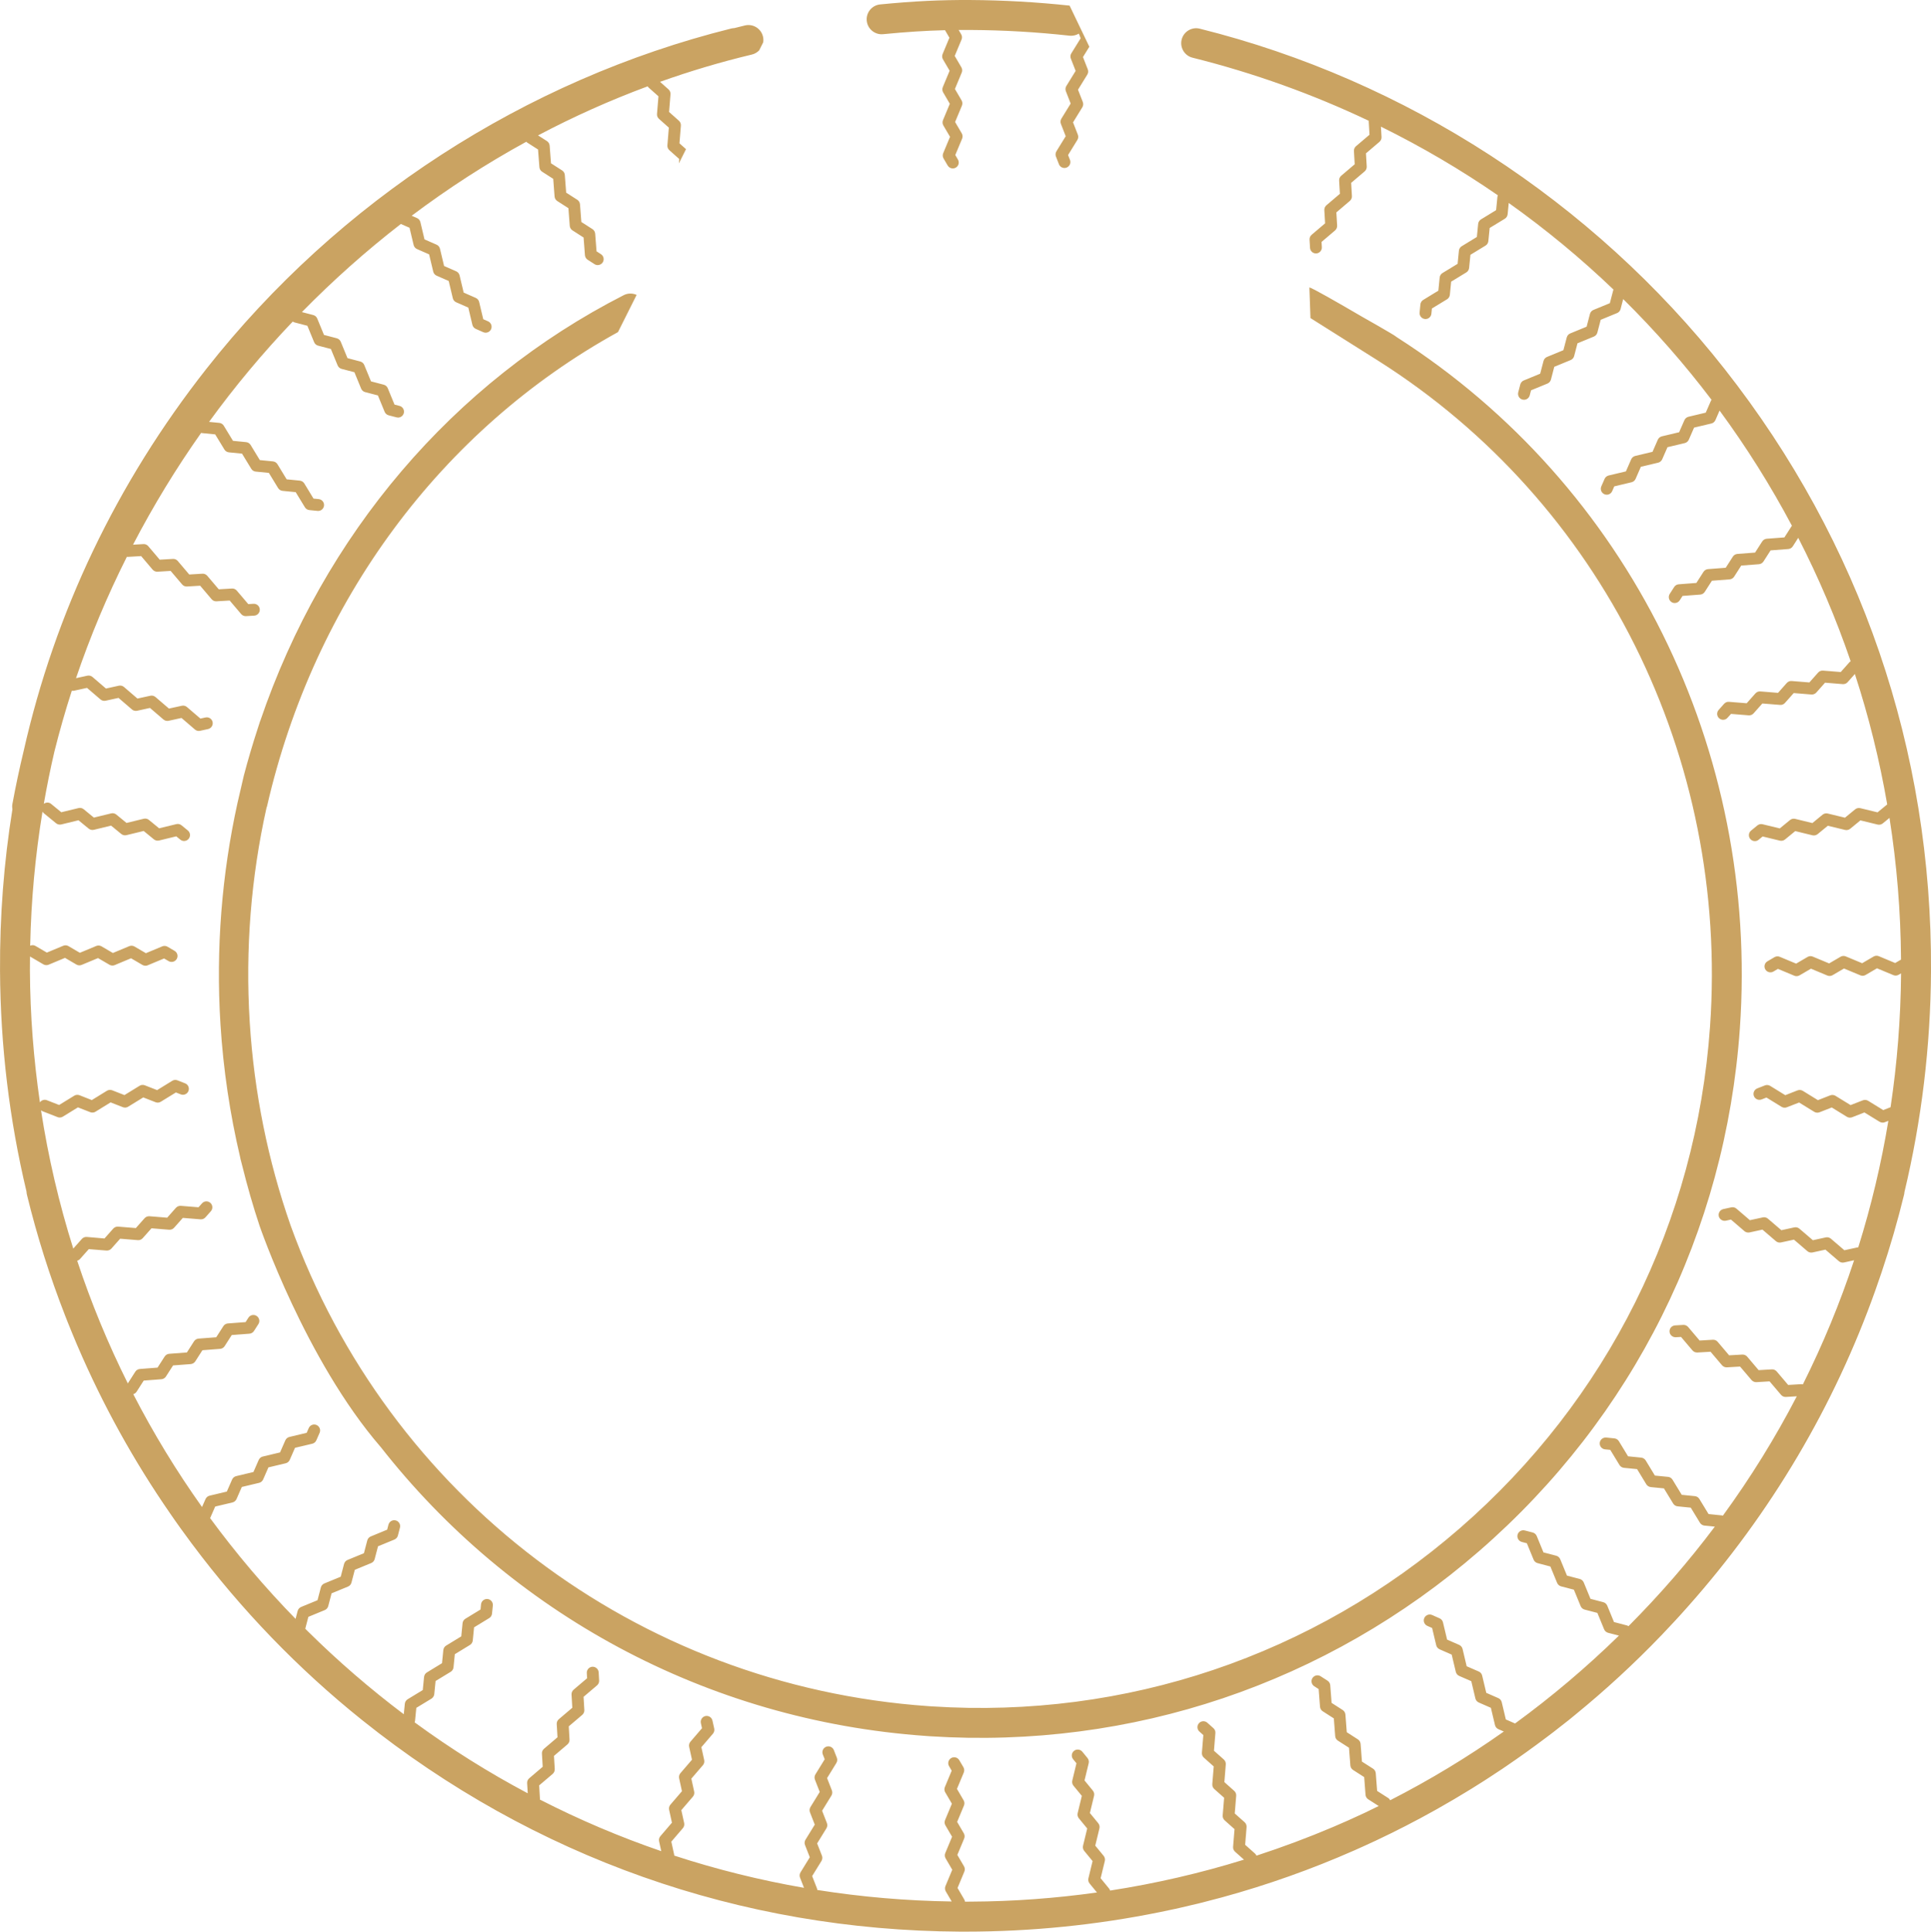 <svg version="1.1" id="图层_1" x="0px" y="0px" width="146.249px" height="146.28px" viewBox="0 0 146.249 146.28" enable-background="new 0 0 146.249 146.28" xml:space="preserve" xmlns="http://www.w3.org/2000/svg" xmlns:xlink="http://www.w3.org/1999/xlink" xmlns:xml="http://www.w3.org/XML/1998/namespace">
  <path fill="#CAA362" d="M66.882,2.589c1.767-0.172,3.21-0.265,4.691-0.303l0.333,0.57L71.39,4.095
	c-0.054,0.13-0.044,0.278,0.027,0.399l0.505,0.863l-0.517,1.24c-0.054,0.13-0.044,0.278,0.027,0.4l0.504,0.863L71.42,9.098
	c-0.054,0.13-0.044,0.279,0.027,0.401l0.506,0.862L71.436,11.6c-0.054,0.13-0.044,0.278,0.026,0.4l0.313,0.535
	c0.085,0.143,0.235,0.222,0.389,0.222c0.077,0,0.155-0.02,0.227-0.062c0.214-0.125,0.286-0.4,0.16-0.614l-0.2-0.341l0.518-1.239
	c0.054-0.13,0.044-0.278-0.026-0.4l-0.506-0.862L72.854,8c0.054-0.13,0.045-0.278-0.026-0.399l-0.505-0.862l0.516-1.24
	c0.055-0.13,0.045-0.278-0.026-0.4l-0.505-0.863l0.517-1.239c0.055-0.13,0.045-0.278-0.027-0.4L72.607,2.27
	c0.29-0.002,0.583-0.003,0.885-0.001c2.506,0.013,5.032,0.159,7.509,0.433c0.043,0.004,0.085,0.006,0.126,0.006
	c0.211,0,0.41-0.059,0.582-0.163l0.138,0.353L81.139,4.04c-0.074,0.12-0.087,0.268-0.036,0.399l0.364,0.931l-0.705,1.143
	c-0.073,0.12-0.087,0.268-0.035,0.399l0.363,0.931l-0.704,1.143c-0.073,0.12-0.087,0.268-0.035,0.399l0.363,0.931l-0.704,1.142
	c-0.073,0.121-0.087,0.269-0.035,0.4l0.226,0.578c0.068,0.177,0.238,0.286,0.419,0.286c0.054,0,0.108-0.011,0.162-0.031
	c0.231-0.091,0.346-0.351,0.255-0.583l-0.144-0.368l0.704-1.143c0.074-0.12,0.087-0.268,0.035-0.399l-0.363-0.931l0.704-1.143
	c0.073-0.12,0.087-0.268,0.036-0.4l-0.364-0.931l0.704-1.142c0.074-0.121,0.088-0.269,0.036-0.399L82.022,4.32l0.481-0.781
	l-1.494-3.114c-2.48-0.265-5.004-0.41-7.509-0.424c-2.295-0.012-4.278,0.084-6.838,0.334c-0.622,0.06-1.077,0.613-1.017,1.235
	C65.706,2.194,66.261,2.649,66.882,2.589z M130.614,27.939C120.6,15.218,106.485,6.067,90.868,2.172
	c-0.604-0.152-1.222,0.218-1.373,0.824c-0.15,0.607,0.218,1.222,0.825,1.373c4.673,1.166,9.134,2.778,13.348,4.779
	c-0.001,0.019-0.003,0.038-0.002,0.056l0.059,0.998l-1.023,0.87c-0.108,0.091-0.166,0.227-0.157,0.369l0.058,0.998l-1.021,0.869
	c-0.108,0.091-0.167,0.229-0.158,0.369l0.058,0.998l-1.022,0.87c-0.106,0.091-0.166,0.228-0.158,0.369l0.059,0.998l-1.022,0.869
	c-0.107,0.092-0.166,0.228-0.157,0.37l0.036,0.619c0.014,0.238,0.212,0.423,0.447,0.423c0.009,0,0.018,0,0.027-0.001
	c0.248-0.014,0.437-0.227,0.422-0.475l-0.023-0.396l1.023-0.869c0.107-0.092,0.166-0.228,0.157-0.369l-0.058-0.999l1.022-0.869
	c0.106-0.091,0.165-0.228,0.157-0.368l-0.058-0.999l1.023-0.87c0.107-0.091,0.165-0.228,0.157-0.368l-0.058-0.998l1.021-0.87
	c0.107-0.091,0.166-0.228,0.157-0.368l-0.046-0.783c3.097,1.526,6.056,3.266,8.857,5.199c-0.017,0.041-0.03,0.083-0.035,0.129
	l-0.098,0.995l-1.146,0.699c-0.12,0.074-0.199,0.199-0.213,0.339l-0.099,0.994l-1.146,0.699c-0.12,0.073-0.2,0.199-0.213,0.339
	l-0.099,0.995l-1.146,0.698c-0.12,0.074-0.199,0.2-0.213,0.34l-0.099,0.995l-1.146,0.699c-0.12,0.074-0.199,0.199-0.214,0.339
	l-0.061,0.617c-0.024,0.247,0.156,0.467,0.402,0.491c0.015,0.003,0.031,0.003,0.045,0.003c0.229,0,0.424-0.173,0.446-0.405
	l0.039-0.394l1.146-0.698c0.121-0.074,0.2-0.199,0.213-0.34l0.099-0.995l1.147-0.699c0.12-0.073,0.199-0.199,0.213-0.339
	l0.099-0.995l1.146-0.698c0.12-0.074,0.199-0.199,0.212-0.339l0.1-0.996l1.146-0.697c0.121-0.075,0.2-0.2,0.214-0.34l0.085-0.856
	c2.811,1.999,5.461,4.191,7.933,6.56c-0.01,0.02-0.019,0.04-0.024,0.062l-0.252,0.967l-1.242,0.511
	c-0.131,0.054-0.228,0.166-0.265,0.302l-0.252,0.967l-1.241,0.511c-0.13,0.055-0.229,0.166-0.264,0.302l-0.254,0.967l-1.241,0.511
	c-0.13,0.054-0.227,0.166-0.263,0.302l-0.254,0.967l-1.241,0.511c-0.131,0.054-0.229,0.166-0.265,0.302l-0.156,0.6
	c-0.062,0.239,0.082,0.485,0.321,0.548c0.038,0.01,0.076,0.014,0.114,0.014c0.199,0,0.382-0.133,0.435-0.335l0.1-0.382l1.243-0.511
	c0.129-0.054,0.227-0.165,0.264-0.302l0.252-0.967l1.242-0.511c0.13-0.053,0.227-0.165,0.263-0.301l0.253-0.968l1.242-0.51
	c0.131-0.053,0.227-0.166,0.264-0.302l0.253-0.967l1.241-0.511c0.131-0.052,0.229-0.165,0.264-0.302l0.198-0.756
	c2.413,2.381,4.649,4.931,6.693,7.628c-0.013,0.02-0.029,0.035-0.04,0.057l-0.4,0.915l-1.307,0.311
	c-0.137,0.032-0.25,0.127-0.308,0.257l-0.401,0.915l-1.307,0.311c-0.137,0.032-0.25,0.128-0.308,0.257l-0.4,0.915l-1.306,0.311
	c-0.139,0.032-0.252,0.128-0.31,0.257l-0.399,0.914l-1.307,0.31c-0.137,0.033-0.252,0.129-0.308,0.257l-0.249,0.568
	c-0.1,0.228,0.006,0.492,0.232,0.592c0.057,0.025,0.119,0.039,0.18,0.039c0.174,0,0.338-0.101,0.412-0.27l0.158-0.362l1.306-0.311
	c0.138-0.033,0.252-0.127,0.309-0.256l0.4-0.917l1.307-0.31c0.138-0.033,0.251-0.129,0.308-0.257l0.4-0.915l1.306-0.311
	c0.138-0.033,0.252-0.128,0.309-0.257l0.4-0.916l1.307-0.31c0.138-0.033,0.252-0.128,0.309-0.257l0.315-0.723
	c2.034,2.767,3.867,5.684,5.482,8.729c-0.01,0.013-0.026,0.021-0.034,0.035l-0.538,0.842l-1.339,0.101
	c-0.14,0.012-0.269,0.087-0.344,0.207l-0.539,0.841l-1.339,0.102c-0.141,0.011-0.269,0.087-0.344,0.206l-0.54,0.842l-1.337,0.102
	c-0.142,0.01-0.27,0.087-0.345,0.205l-0.54,0.842l-1.338,0.103c-0.142,0.01-0.269,0.085-0.344,0.205l-0.336,0.522
	c-0.133,0.21-0.072,0.487,0.138,0.622c0.074,0.047,0.157,0.07,0.24,0.07c0.148,0,0.293-0.073,0.379-0.206l0.214-0.333l1.339-0.101
	c0.141-0.011,0.268-0.087,0.344-0.207l0.54-0.842l1.338-0.103c0.14-0.01,0.268-0.086,0.345-0.204l0.539-0.842l1.338-0.102
	c0.141-0.011,0.268-0.087,0.345-0.206l0.54-0.842l1.338-0.102c0.141-0.01,0.267-0.086,0.344-0.205l0.411-0.644
	c1.54,3.004,2.869,6.127,3.971,9.35c-0.029,0.021-0.063,0.037-0.089,0.067l-0.663,0.747l-1.339-0.109
	c-0.141-0.013-0.279,0.045-0.373,0.149l-0.663,0.748l-1.339-0.108c-0.14-0.014-0.277,0.045-0.372,0.149l-0.663,0.748l-1.338-0.109
	c-0.141-0.012-0.279,0.044-0.373,0.149l-0.664,0.748l-1.338-0.109c-0.141-0.013-0.277,0.044-0.372,0.15l-0.412,0.464
	c-0.165,0.185-0.148,0.468,0.038,0.633c0.085,0.076,0.192,0.114,0.298,0.114c0.125,0,0.248-0.05,0.335-0.151l0.265-0.295
	l1.338,0.108c0.137,0.013,0.278-0.043,0.371-0.149l0.664-0.747l1.339,0.107c0.14,0.015,0.277-0.043,0.372-0.148l0.664-0.748
	l1.338,0.108c0.138,0.012,0.278-0.043,0.372-0.147l0.663-0.748l1.338,0.109c0.141,0.012,0.28-0.043,0.373-0.15l0.548-0.617
	c1.047,3.203,1.867,6.503,2.45,9.876l-0.732,0.601l-1.305-0.317c-0.137-0.033-0.281,0-0.391,0.089l-0.772,0.633l-1.305-0.316
	c-0.137-0.033-0.282,0-0.391,0.089l-0.772,0.634l-1.305-0.318c-0.14-0.033-0.282,0-0.391,0.09l-0.773,0.633l-1.304-0.316
	c-0.139-0.033-0.282,0-0.391,0.089l-0.48,0.393c-0.192,0.157-0.219,0.44-0.062,0.632c0.089,0.107,0.217,0.164,0.348,0.164
	c0.101,0,0.2-0.033,0.284-0.101l0.306-0.251l1.304,0.316c0.139,0.032,0.282,0,0.392-0.089l0.773-0.634l1.305,0.318
	c0.137,0.032,0.281,0,0.391-0.089l0.772-0.633l1.305,0.315c0.137,0.033,0.282,0,0.391-0.089l0.772-0.634l1.305,0.317
	c0.138,0.033,0.282,0,0.392-0.09l0.506-0.414c0.554,3.506,0.85,7.089,0.874,10.729l-0.443,0.26l-1.238-0.517
	c-0.129-0.055-0.278-0.044-0.399,0.027l-0.863,0.505l-1.239-0.516c-0.131-0.055-0.278-0.045-0.399,0.026l-0.863,0.505l-1.239-0.516
	c-0.129-0.055-0.276-0.046-0.399,0.027l-0.863,0.505l-1.238-0.517c-0.13-0.055-0.278-0.043-0.4,0.027l-0.534,0.314
	c-0.215,0.125-0.286,0.401-0.161,0.614c0.126,0.214,0.4,0.286,0.615,0.161l0.342-0.202l1.238,0.518
	c0.056,0.023,0.115,0.034,0.173,0.034c0.079,0,0.158-0.02,0.226-0.062l0.864-0.504l1.239,0.518c0.129,0.052,0.277,0.044,0.398-0.027
	l0.864-0.505l1.238,0.516c0.131,0.056,0.278,0.045,0.399-0.027l0.863-0.505l1.239,0.517c0.129,0.056,0.278,0.045,0.401-0.026
	l0.183-0.107c-0.028,3.424-0.296,6.811-0.796,10.137l-0.555,0.217l-1.144-0.704c-0.121-0.074-0.268-0.087-0.399-0.037l-0.931,0.363
	l-1.144-0.703c-0.119-0.073-0.267-0.086-0.399-0.035l-0.931,0.363l-1.142-0.704c-0.122-0.074-0.269-0.088-0.401-0.036l-0.929,0.364
	l-1.144-0.705c-0.12-0.074-0.268-0.086-0.398-0.036l-0.578,0.226c-0.23,0.09-0.346,0.351-0.255,0.583
	c0.091,0.23,0.351,0.345,0.582,0.254l0.368-0.144l1.144,0.704c0.121,0.073,0.268,0.087,0.398,0.035l0.931-0.362l1.144,0.704
	c0.119,0.074,0.266,0.087,0.399,0.036l0.931-0.364l1.142,0.705c0.121,0.072,0.269,0.086,0.401,0.035l0.929-0.363l1.145,0.704
	c0.073,0.043,0.152,0.066,0.236,0.066c0.055,0,0.108-0.01,0.162-0.03l0.271-0.106c-0.538,3.257-1.301,6.457-2.279,9.579
	c-0.026,0.001-0.052,0.004-0.078,0.01l-0.975,0.212l-1.019-0.874c-0.107-0.093-0.252-0.129-0.389-0.099l-0.978,0.213l-1.019-0.873
	c-0.107-0.093-0.252-0.128-0.389-0.098l-0.977,0.213l-1.019-0.873c-0.106-0.092-0.252-0.13-0.389-0.097l-0.977,0.211l-1.018-0.874
	c-0.107-0.092-0.252-0.126-0.389-0.098l-0.605,0.131c-0.243,0.054-0.397,0.293-0.345,0.536c0.055,0.243,0.294,0.392,0.535,0.344
	l0.388-0.085l1.019,0.875c0.106,0.091,0.25,0.128,0.389,0.098l0.977-0.213l1.02,0.875c0.104,0.09,0.25,0.127,0.388,0.096
	l0.977-0.212l1.019,0.874c0.105,0.091,0.25,0.127,0.39,0.097l0.975-0.214l1.019,0.875c0.084,0.071,0.187,0.108,0.294,0.108
	c0.032,0,0.063-0.004,0.096-0.01l0.764-0.169c-1.063,3.226-2.362,6.366-3.881,9.403c-0.038-0.009-0.076-0.019-0.115-0.019
	l-0.998,0.06l-0.87-1.024c-0.091-0.107-0.232-0.165-0.369-0.156l-0.998,0.058l-0.868-1.023c-0.093-0.106-0.229-0.164-0.369-0.156
	l-0.998,0.057l-0.868-1.023c-0.092-0.108-0.229-0.165-0.369-0.156l-0.998,0.059l-0.87-1.025c-0.091-0.107-0.235-0.167-0.368-0.157
	l-0.618,0.036c-0.249,0.016-0.438,0.227-0.422,0.475c0.014,0.247,0.234,0.436,0.475,0.421l0.395-0.022l0.869,1.024
	c0.092,0.106,0.228,0.162,0.369,0.156l0.998-0.058l0.869,1.023c0.092,0.107,0.227,0.163,0.368,0.157l0.998-0.058l0.87,1.022
	c0.091,0.107,0.226,0.163,0.369,0.159l0.996-0.06l0.87,1.022c0.085,0.102,0.21,0.158,0.343,0.158c0.009,0,0.018,0,0.024,0
	l0.825-0.049c-1.627,3.137-3.496,6.157-5.597,9.038c-0.028-0.008-0.059-0.017-0.089-0.019l-0.995-0.099l-0.698-1.146
	c-0.073-0.121-0.199-0.199-0.34-0.213l-0.995-0.1l-0.698-1.146c-0.074-0.121-0.199-0.2-0.34-0.214l-0.995-0.098l-0.697-1.147
	c-0.075-0.119-0.199-0.198-0.341-0.213l-0.995-0.099l-0.696-1.146c-0.074-0.119-0.199-0.198-0.34-0.212l-0.617-0.062
	c-0.25-0.02-0.467,0.157-0.492,0.403c-0.024,0.246,0.156,0.466,0.402,0.49l0.396,0.04l0.698,1.146c0.072,0.121,0.199,0.2,0.34,0.214
	l0.994,0.098l0.697,1.147c0.074,0.119,0.2,0.198,0.341,0.213l0.995,0.099l0.698,1.146c0.074,0.121,0.2,0.201,0.339,0.213l0.995,0.1
	l0.698,1.147c0.074,0.119,0.2,0.198,0.34,0.212l0.784,0.078c-1.983,2.641-4.17,5.158-6.54,7.539c-0.04-0.026-0.081-0.046-0.129-0.06
	l-0.967-0.253l-0.511-1.24c-0.054-0.13-0.165-0.229-0.302-0.265l-0.968-0.254l-0.511-1.241c-0.055-0.129-0.164-0.229-0.302-0.262
	l-0.968-0.254l-0.51-1.241c-0.055-0.129-0.165-0.229-0.303-0.265l-0.967-0.252l-0.51-1.241c-0.055-0.131-0.166-0.229-0.303-0.266
	l-0.6-0.154c-0.24-0.062-0.486,0.081-0.548,0.319c-0.063,0.24,0.081,0.486,0.32,0.55l0.384,0.1l0.51,1.24
	c0.054,0.132,0.166,0.229,0.303,0.265l0.967,0.254l0.51,1.239c0.055,0.131,0.166,0.229,0.303,0.266l0.968,0.252l0.511,1.241
	c0.053,0.131,0.164,0.229,0.301,0.265l0.967,0.252l0.511,1.243c0.055,0.129,0.167,0.228,0.302,0.264l0.82,0.212
	c-2.484,2.425-5.113,4.646-7.868,6.654l-0.697-0.304l-0.311-1.307c-0.032-0.138-0.127-0.252-0.256-0.308l-0.916-0.401l-0.311-1.307
	c-0.031-0.137-0.128-0.252-0.257-0.308l-0.916-0.399l-0.31-1.309c-0.033-0.137-0.128-0.25-0.258-0.308l-0.914-0.4l-0.312-1.305
	c-0.031-0.137-0.127-0.252-0.257-0.308l-0.567-0.251c-0.228-0.099-0.492,0.005-0.593,0.232c-0.099,0.229,0.005,0.493,0.232,0.592
	l0.362,0.159l0.311,1.307c0.032,0.137,0.128,0.25,0.257,0.308l0.915,0.401l0.311,1.306c0.032,0.138,0.127,0.251,0.258,0.309
	l0.915,0.398l0.31,1.307c0.033,0.137,0.128,0.252,0.257,0.308l0.917,0.401l0.31,1.307c0.032,0.137,0.128,0.252,0.257,0.31
	l0.413,0.179c-2.755,1.947-5.63,3.683-8.607,5.204c-0.035-0.065-0.08-0.125-0.146-0.167l-0.842-0.538l-0.103-1.338
	c-0.01-0.142-0.085-0.269-0.204-0.346l-0.843-0.538l-0.102-1.338c-0.01-0.142-0.086-0.27-0.206-0.346l-0.841-0.54l-0.103-1.339
	c-0.011-0.139-0.087-0.266-0.206-0.343l-0.841-0.54l-0.103-1.339c-0.01-0.141-0.087-0.266-0.206-0.343l-0.521-0.334
	c-0.209-0.135-0.486-0.073-0.621,0.135c-0.133,0.209-0.072,0.486,0.137,0.622l0.333,0.212l0.103,1.338
	c0.011,0.142,0.086,0.269,0.205,0.344l0.842,0.54l0.103,1.339c0.01,0.141,0.085,0.268,0.205,0.345l0.841,0.538l0.103,1.341
	c0.011,0.139,0.087,0.268,0.206,0.343l0.841,0.539l0.102,1.34c0.012,0.141,0.088,0.268,0.206,0.344l0.791,0.506
	c-0.346,0.171-0.692,0.342-1.041,0.507c-0.212,0.099-0.426,0.196-0.638,0.293c-0.208,0.096-0.415,0.191-0.622,0.284
	c-0.366,0.163-0.732,0.324-1.101,0.48c-0.022,0.01-0.044,0.021-0.066,0.028c-1.891,0.804-3.823,1.524-5.789,2.166
	c-0.025-0.058-0.062-0.111-0.11-0.157l-0.747-0.665l0.108-1.338c0.011-0.14-0.044-0.278-0.149-0.371l-0.747-0.663l0.109-1.339
	c0.011-0.141-0.044-0.278-0.15-0.371l-0.746-0.665l0.108-1.338c0.012-0.142-0.043-0.278-0.149-0.374l-0.747-0.663l0.108-1.338
	c0.012-0.142-0.043-0.278-0.148-0.371l-0.464-0.413c-0.184-0.163-0.469-0.149-0.633,0.037c-0.166,0.185-0.149,0.469,0.036,0.634
	l0.296,0.264l-0.109,1.339c-0.011,0.141,0.045,0.277,0.15,0.371l0.746,0.665l-0.108,1.336c-0.012,0.142,0.044,0.28,0.149,0.374
	l0.747,0.663l-0.109,1.338c-0.011,0.143,0.044,0.278,0.15,0.373l0.746,0.665l-0.108,1.339c-0.012,0.139,0.045,0.277,0.149,0.371
	l0.675,0.6c-3.29,1.021-6.676,1.805-10.139,2.341c-0.016-0.058-0.043-0.111-0.083-0.159l-0.634-0.774l0.317-1.304
	c0.033-0.138,0-0.282-0.089-0.392l-0.635-0.774l0.316-1.305c0.033-0.135,0.001-0.281-0.089-0.391l-0.634-0.772l0.315-1.303
	c0.034-0.139,0.001-0.282-0.088-0.391l-0.634-0.774l0.316-1.305c0.033-0.137,0-0.282-0.09-0.392l-0.392-0.479
	c-0.157-0.19-0.44-0.22-0.633-0.063c-0.192,0.159-0.221,0.441-0.062,0.634l0.25,0.306l-0.315,1.305
	c-0.034,0.137,0,0.281,0.088,0.391l0.635,0.772l-0.316,1.307c-0.033,0.135,0,0.28,0.089,0.39l0.634,0.772l-0.316,1.305
	c-0.033,0.138-0.001,0.284,0.089,0.392l0.634,0.772l-0.316,1.307c-0.033,0.137-0.001,0.279,0.089,0.389l0.558,0.681
	c-3.132,0.439-6.322,0.678-9.557,0.693c-0.129,0.002-0.262,0.002-0.391,0.002c-0.016,0-0.032-0.002-0.048-0.002
	c-0.007-0.06-0.025-0.117-0.059-0.173l-0.504-0.861l0.517-1.241c0.054-0.129,0.044-0.278-0.027-0.399l-0.505-0.863l0.517-1.239
	c0.055-0.131,0.044-0.277-0.027-0.399l-0.505-0.863l0.517-1.237c0.055-0.131,0.045-0.279-0.027-0.4l-0.504-0.862l0.517-1.238
	c0.054-0.132,0.045-0.28-0.026-0.403l-0.314-0.532c-0.125-0.215-0.4-0.286-0.615-0.161c-0.213,0.125-0.286,0.399-0.16,0.614
	l0.2,0.341l-0.517,1.241c-0.055,0.129-0.045,0.278,0.027,0.397l0.505,0.863l-0.518,1.241c-0.054,0.129-0.044,0.277,0.027,0.398
	l0.505,0.862l-0.516,1.239c-0.055,0.131-0.045,0.277,0.026,0.4l0.504,0.862l-0.517,1.238c-0.054,0.13-0.044,0.278,0.027,0.401
	l0.447,0.763c-3.438-0.05-6.837-0.342-10.178-0.872c-0.005-0.041-0.012-0.081-0.027-0.121l-0.364-0.931l0.705-1.142
	c0.073-0.121,0.087-0.271,0.036-0.401l-0.364-0.93l0.704-1.144c0.074-0.121,0.087-0.268,0.036-0.398l-0.364-0.932l0.704-1.144
	c0.074-0.119,0.087-0.269,0.036-0.399l-0.363-0.929l0.703-1.144c0.074-0.121,0.088-0.268,0.037-0.399l-0.226-0.578
	c-0.091-0.231-0.352-0.345-0.583-0.254c-0.23,0.09-0.345,0.35-0.255,0.582l0.145,0.367l-0.704,1.144
	c-0.074,0.121-0.088,0.268-0.036,0.401l0.363,0.929l-0.703,1.144c-0.074,0.121-0.088,0.269-0.037,0.399l0.364,0.932l-0.704,1.144
	c-0.073,0.119-0.087,0.266-0.036,0.398l0.364,0.93l-0.705,1.144c-0.073,0.121-0.087,0.268-0.035,0.399l0.301,0.771
	c-3.344-0.58-6.626-1.396-9.827-2.44c0-0.028-0.003-0.054-0.009-0.082l-0.214-0.975l0.874-1.019
	c0.093-0.107,0.129-0.252,0.099-0.389l-0.215-0.978l0.875-1.019c0.093-0.107,0.128-0.25,0.098-0.389l-0.214-0.978l0.875-1.017
	c0.092-0.106,0.128-0.252,0.098-0.389l-0.214-0.976l0.875-1.019c0.092-0.107,0.129-0.253,0.099-0.39l-0.134-0.605
	c-0.053-0.242-0.291-0.396-0.534-0.344c-0.242,0.054-0.396,0.294-0.344,0.536l0.085,0.388l-0.874,1.018
	c-0.092,0.107-0.128,0.25-0.099,0.387l0.215,0.978l-0.875,1.018c-0.093,0.107-0.128,0.253-0.098,0.39l0.213,0.977l-0.874,1.018
	c-0.092,0.108-0.128,0.253-0.098,0.388l0.214,0.977l-0.874,1.021c-0.093,0.107-0.129,0.25-0.099,0.39l0.164,0.746
	c-3.152-1.08-6.224-2.387-9.192-3.907c0.002-0.024,0.004-0.05,0.003-0.075l-0.058-0.999l1.022-0.868
	c0.107-0.091,0.165-0.227,0.158-0.369l-0.059-0.996l1.022-0.87c0.107-0.091,0.165-0.229,0.157-0.369l-0.058-0.999l1.022-0.869
	c0.107-0.092,0.166-0.227,0.158-0.367l-0.059-0.999l1.022-0.868c0.107-0.091,0.166-0.228,0.157-0.369l-0.035-0.619
	c-0.016-0.248-0.228-0.433-0.475-0.423c-0.249,0.016-0.438,0.229-0.423,0.475l0.022,0.396l-1.022,0.868
	c-0.107,0.091-0.166,0.229-0.157,0.369l0.058,0.999l-1.023,0.869c-0.107,0.092-0.165,0.227-0.156,0.367l0.058,0.999l-1.022,0.87
	c-0.108,0.091-0.166,0.228-0.157,0.367l0.058,0.998l-1.022,0.87c-0.108,0.091-0.167,0.227-0.157,0.367l0.045,0.771
	c-2.968-1.574-5.83-3.371-8.566-5.373c0.012-0.033,0.026-0.066,0.03-0.104l0.098-0.994l1.147-0.697
	c0.12-0.075,0.198-0.2,0.213-0.342l0.099-0.994l1.146-0.697c0.119-0.073,0.199-0.2,0.213-0.342l0.099-0.992l1.146-0.699
	c0.12-0.073,0.199-0.2,0.213-0.339l0.098-0.995l1.146-0.699c0.121-0.073,0.2-0.198,0.214-0.339l0.062-0.618
	c0.024-0.246-0.156-0.467-0.403-0.49c-0.246-0.021-0.467,0.155-0.491,0.403l-0.039,0.393l-1.146,0.699
	c-0.121,0.073-0.199,0.198-0.214,0.34l-0.098,0.994l-1.146,0.699c-0.12,0.073-0.199,0.198-0.213,0.34l-0.099,0.992l-1.146,0.701
	c-0.12,0.073-0.199,0.198-0.214,0.34l-0.098,0.994l-1.146,0.697c-0.12,0.075-0.199,0.2-0.213,0.342l-0.079,0.792
	c-2.545-1.918-4.98-4.017-7.284-6.298c-0.061-0.058-0.118-0.119-0.177-0.179l0.235-0.899l1.241-0.511
	c0.13-0.054,0.229-0.167,0.264-0.302l0.253-0.967l1.241-0.511c0.132-0.053,0.229-0.164,0.265-0.302l0.253-0.969l1.24-0.51
	c0.132-0.052,0.229-0.165,0.265-0.302l0.253-0.968l1.241-0.51c0.131-0.054,0.228-0.165,0.264-0.302l0.156-0.6
	c0.063-0.24-0.081-0.486-0.32-0.548c-0.24-0.062-0.486,0.081-0.549,0.319l-0.1,0.383l-1.242,0.513
	c-0.13,0.052-0.228,0.165-0.263,0.3l-0.254,0.969l-1.241,0.511c-0.13,0.054-0.227,0.165-0.264,0.302l-0.253,0.967l-1.241,0.51
	c-0.131,0.054-0.229,0.167-0.264,0.303l-0.253,0.967l-1.241,0.51c-0.131,0.056-0.229,0.167-0.264,0.304l-0.157,0.598
	c-2.352-2.41-4.51-4.96-6.471-7.628l0.384-0.878l1.307-0.31c0.136-0.032,0.25-0.127,0.308-0.256l0.4-0.916l1.307-0.312
	c0.137-0.031,0.251-0.127,0.308-0.256l0.401-0.915l1.306-0.312c0.137-0.031,0.251-0.127,0.308-0.256l0.4-0.915l1.307-0.31
	c0.138-0.032,0.251-0.127,0.308-0.257l0.249-0.568c0.1-0.226-0.005-0.492-0.231-0.592c-0.227-0.099-0.492,0.002-0.592,0.231
	l-0.158,0.361l-1.307,0.312c-0.138,0.034-0.251,0.127-0.308,0.256l-0.401,0.916l-1.307,0.312c-0.137,0.031-0.251,0.127-0.308,0.256
	l-0.4,0.915l-1.306,0.312c-0.138,0.031-0.252,0.127-0.309,0.256l-0.401,0.915l-1.306,0.31c-0.138,0.032-0.251,0.13-0.308,0.259
	l-0.264,0.6c-1.945-2.732-3.682-5.588-5.207-8.544c0.1-0.03,0.191-0.094,0.251-0.187l0.54-0.844l1.339-0.102
	c0.14-0.01,0.268-0.087,0.344-0.206l0.54-0.84l1.338-0.102c0.141-0.012,0.269-0.088,0.345-0.207l0.539-0.842l1.339-0.103
	c0.141-0.011,0.268-0.086,0.344-0.205l0.539-0.842l1.339-0.102c0.141-0.01,0.268-0.087,0.344-0.205l0.335-0.522
	c0.134-0.209,0.072-0.485-0.137-0.62s-0.485-0.074-0.62,0.135l-0.213,0.334l-1.339,0.101c-0.142,0.01-0.269,0.087-0.345,0.206
	l-0.539,0.841l-1.338,0.102c-0.142,0.012-0.269,0.088-0.345,0.206l-0.539,0.843l-1.339,0.102c-0.141,0.01-0.268,0.087-0.345,0.206
	l-0.539,0.84l-1.338,0.104c-0.142,0.01-0.269,0.086-0.346,0.205l-0.567,0.887c-1.498-3.001-2.78-6.104-3.835-9.291
	c0.081-0.022,0.155-0.064,0.215-0.132l0.663-0.746l1.339,0.108c0.142,0.01,0.278-0.045,0.373-0.149l0.664-0.748l1.337,0.108
	c0.141,0.012,0.279-0.042,0.372-0.149l0.665-0.748l1.338,0.109c0.14,0.01,0.278-0.043,0.372-0.149l0.664-0.748l1.338,0.109
	c0.144,0.012,0.278-0.044,0.373-0.149l0.411-0.464c0.165-0.184,0.148-0.469-0.037-0.633c-0.187-0.167-0.47-0.149-0.634,0.037
	l-0.264,0.296l-1.338-0.108c-0.141-0.011-0.278,0.045-0.372,0.149l-0.664,0.748l-1.338-0.109c-0.141-0.01-0.278,0.042-0.372,0.149
	L10.288,93l-1.339-0.108c-0.14-0.01-0.278,0.043-0.372,0.149l-0.664,0.747L6.57,93.673c-0.143-0.009-0.277,0.045-0.371,0.15
	l-0.65,0.732c-1.076-3.409-1.892-6.909-2.443-10.476c0.035,0.028,0.071,0.057,0.115,0.074l1.139,0.445
	c0.054,0.022,0.109,0.032,0.164,0.032c0.082,0,0.164-0.023,0.235-0.066l1.144-0.704l0.931,0.363c0.133,0.052,0.28,0.039,0.399-0.035
	l1.144-0.705l0.931,0.363c0.132,0.053,0.279,0.038,0.398-0.036l1.144-0.704l0.931,0.363c0.132,0.052,0.278,0.039,0.399-0.036
	l1.144-0.703l0.368,0.145c0.231,0.091,0.491-0.023,0.582-0.256c0.09-0.23-0.023-0.491-0.255-0.581l-0.577-0.226
	c-0.132-0.052-0.279-0.038-0.398,0.037L11.9,82.552l-0.931-0.363c-0.133-0.052-0.28-0.039-0.399,0.036l-1.144,0.704l-0.931-0.364
	c-0.132-0.051-0.279-0.036-0.399,0.038l-1.143,0.704L6.022,82.94c-0.133-0.051-0.28-0.038-0.4,0.036l-1.143,0.703l-0.931-0.363
	c-0.198-0.077-0.408,0-0.524,0.166c-0.478-3.276-0.74-6.606-0.758-9.976c-0.002-0.357,0.003-0.714,0.006-1.071l1.013,0.594
	c0.122,0.071,0.271,0.08,0.4,0.026l1.238-0.517l0.863,0.505c0.121,0.071,0.27,0.083,0.399,0.027l1.239-0.516l0.863,0.504
	c0.123,0.073,0.271,0.082,0.399,0.028l1.239-0.518l0.862,0.505c0.07,0.041,0.148,0.061,0.228,0.061c0.059,0,0.117-0.011,0.173-0.034
	l1.238-0.517l0.342,0.2c0.216,0.126,0.489,0.053,0.615-0.161c0.125-0.213,0.054-0.489-0.16-0.614l-0.535-0.314
	c-0.122-0.071-0.271-0.082-0.4-0.027l-1.239,0.516l-0.862-0.504c-0.123-0.071-0.271-0.08-0.4-0.027l-1.239,0.517l-0.862-0.505
	c-0.122-0.07-0.27-0.081-0.4-0.026l-1.239,0.516l-0.861-0.505c-0.122-0.072-0.271-0.082-0.4-0.026l-1.239,0.515l-0.863-0.504
	c-0.127-0.075-0.272-0.073-0.398-0.019c0.07-3.441,0.386-6.83,0.932-10.149c0.024,0.037,0.048,0.075,0.083,0.104l0.947,0.776
	c0.108,0.089,0.254,0.121,0.391,0.089l1.305-0.317l0.772,0.633c0.109,0.089,0.254,0.122,0.392,0.089l1.304-0.317l0.773,0.634
	c0.108,0.088,0.253,0.122,0.392,0.088l1.304-0.316l0.773,0.633c0.108,0.089,0.253,0.121,0.391,0.089l1.305-0.316l0.306,0.25
	c0.084,0.069,0.184,0.103,0.284,0.103c0.131,0,0.259-0.056,0.349-0.165c0.156-0.191,0.129-0.475-0.062-0.631l-0.48-0.393
	c-0.108-0.09-0.252-0.122-0.39-0.089l-1.306,0.316l-0.773-0.634c-0.107-0.09-0.252-0.123-0.391-0.089L9.583,62.32L8.81,61.686
	c-0.108-0.089-0.252-0.124-0.391-0.089L7.11,61.915l-0.772-0.633c-0.108-0.089-0.253-0.122-0.392-0.088L4.642,61.51l-0.773-0.634
	c-0.163-0.134-0.389-0.125-0.55-0.005c0.232-1.333,0.498-2.657,0.804-3.965c0.388-1.551,0.826-3.083,1.315-4.598
	c0.056,0.01,0.115,0.01,0.175-0.003l0.977-0.213l1.02,0.875c0.106,0.091,0.25,0.127,0.388,0.097l0.978-0.213l1.019,0.875
	c0.106,0.092,0.25,0.127,0.388,0.099l0.977-0.214l1.019,0.875c0.107,0.091,0.252,0.128,0.389,0.098l0.978-0.214l1.019,0.874
	c0.082,0.072,0.186,0.109,0.292,0.109c0.032,0,0.064-0.003,0.097-0.011l0.605-0.132c0.241-0.053,0.396-0.294,0.343-0.535
	c-0.054-0.242-0.293-0.396-0.535-0.343l-0.387,0.085l-1.019-0.874c-0.107-0.092-0.252-0.129-0.389-0.098l-0.977,0.213l-1.02-0.874
	c-0.106-0.091-0.25-0.127-0.388-0.097L10.409,52.9l-1.018-0.875c-0.107-0.093-0.252-0.128-0.388-0.099l-0.979,0.215l-1.019-0.875
	c-0.107-0.092-0.252-0.127-0.389-0.098l-0.86,0.188c1.072-3.159,2.363-6.228,3.851-9.189c0.027,0.004,0.055,0.005,0.084,0.003
	l0.998-0.059l0.869,1.024c0.091,0.107,0.226,0.166,0.368,0.158l0.998-0.059l0.869,1.022c0.092,0.108,0.226,0.167,0.369,0.158
	l0.997-0.059l0.87,1.024c0.091,0.107,0.223,0.167,0.369,0.157l0.997-0.059l0.869,1.024c0.086,0.1,0.211,0.158,0.343,0.158
	c0.009,0,0.017,0,0.026-0.001l0.619-0.036c0.247-0.014,0.437-0.227,0.422-0.475c-0.015-0.248-0.226-0.438-0.475-0.422l-0.396,0.023
	l-0.87-1.022c-0.09-0.107-0.226-0.17-0.368-0.158l-0.998,0.058l-0.869-1.022c-0.091-0.107-0.227-0.169-0.369-0.158l-0.997,0.059
	l-0.869-1.023c-0.091-0.107-0.227-0.168-0.368-0.157l-0.998,0.058l-0.87-1.024c-0.091-0.107-0.228-0.169-0.368-0.157l-0.784,0.046
	c1.53-2.94,3.254-5.769,5.158-8.466c0.021,0.006,0.045,0.012,0.069,0.014l0.994,0.098l0.699,1.147
	c0.073,0.121,0.198,0.199,0.339,0.214l0.995,0.098l0.699,1.146c0.073,0.122,0.198,0.2,0.339,0.214l0.994,0.098l0.699,1.146
	c0.073,0.12,0.199,0.2,0.339,0.214l0.995,0.099l0.698,1.146c0.073,0.12,0.199,0.199,0.34,0.212l0.616,0.062
	c0.016,0.001,0.03,0.002,0.046,0.002c0.229,0,0.423-0.174,0.446-0.406c0.024-0.246-0.155-0.465-0.403-0.49l-0.394-0.039
	l-0.698-1.147c-0.074-0.12-0.199-0.199-0.34-0.213l-0.995-0.098l-0.698-1.146c-0.074-0.12-0.2-0.199-0.34-0.213l-0.995-0.099
	l-0.698-1.146c-0.073-0.121-0.199-0.2-0.339-0.213l-0.995-0.099l-0.699-1.146c-0.072-0.12-0.199-0.199-0.338-0.213l-0.775-0.076
	c1.942-2.674,4.062-5.211,6.338-7.597c0.041,0.029,0.088,0.053,0.14,0.066l0.968,0.253l0.511,1.242
	c0.053,0.13,0.165,0.228,0.302,0.264l0.967,0.252l0.511,1.242c0.054,0.13,0.165,0.228,0.302,0.265l0.968,0.252l0.51,1.241
	c0.054,0.131,0.166,0.229,0.302,0.264l0.968,0.253l0.511,1.242c0.054,0.13,0.165,0.228,0.302,0.263l0.601,0.157
	c0.037,0.01,0.075,0.015,0.113,0.015c0.199,0,0.381-0.134,0.435-0.335c0.062-0.241-0.081-0.487-0.321-0.549l-0.383-0.099
	l-0.511-1.242c-0.054-0.131-0.166-0.228-0.303-0.264l-0.967-0.253l-0.511-1.241c-0.054-0.131-0.165-0.229-0.302-0.264l-0.967-0.254
	l-0.511-1.242c-0.055-0.129-0.166-0.228-0.302-0.263l-0.967-0.253l-0.511-1.242c-0.054-0.131-0.166-0.228-0.303-0.264l-0.858-0.224
	c2.346-2.392,4.85-4.625,7.495-6.673l0.656,0.288l0.31,1.305c0.033,0.137,0.128,0.251,0.257,0.308l0.916,0.401l0.311,1.306
	c0.032,0.136,0.127,0.252,0.257,0.308l0.915,0.401l0.311,1.307c0.033,0.137,0.128,0.251,0.257,0.307l0.916,0.401l0.31,1.306
	c0.033,0.138,0.128,0.251,0.258,0.308l0.567,0.25c0.059,0.026,0.119,0.038,0.18,0.038c0.173,0,0.338-0.101,0.412-0.269
	c0.1-0.228-0.004-0.493-0.231-0.593L36.6,24.173l-0.311-1.307c-0.033-0.136-0.128-0.25-0.257-0.307l-0.915-0.401l-0.311-1.306
	c-0.033-0.138-0.129-0.252-0.258-0.308l-0.914-0.401l-0.312-1.306c-0.032-0.137-0.127-0.251-0.257-0.308l-0.915-0.401l-0.311-1.306
	c-0.033-0.137-0.128-0.251-0.257-0.308l-0.402-0.177c2.754-2.071,5.653-3.946,8.679-5.602c0.017,0.015,0.029,0.035,0.049,0.048
	l0.842,0.539l0.103,1.338c0.01,0.14,0.087,0.269,0.205,0.344l0.842,0.54l0.102,1.338c0.011,0.14,0.088,0.268,0.206,0.344
	l0.842,0.539l0.102,1.339c0.011,0.14,0.087,0.268,0.206,0.343l0.842,0.54l0.102,1.339c0.011,0.141,0.087,0.268,0.205,0.344
	l0.522,0.335c0.075,0.047,0.159,0.071,0.242,0.071c0.147,0,0.293-0.073,0.379-0.207c0.133-0.209,0.072-0.487-0.137-0.621
	l-0.332-0.214l-0.103-1.338c-0.011-0.141-0.087-0.268-0.206-0.345l-0.842-0.54l-0.102-1.339c-0.012-0.14-0.087-0.268-0.206-0.344
	l-0.842-0.539l-0.102-1.339c-0.011-0.141-0.087-0.268-0.205-0.343l-0.842-0.54l-0.102-1.339c-0.012-0.141-0.087-0.268-0.206-0.344
	l-0.672-0.43c2.678-1.416,5.451-2.658,8.303-3.716c0.021,0.032,0.04,0.065,0.07,0.092l0.746,0.665l-0.11,1.334
	c-0.012,0.141,0.044,0.279,0.149,0.373l0.747,0.664l-0.109,1.339c-0.012,0.14,0.044,0.278,0.149,0.371l0.747,0.666l-0.027,0.334
	l0.541-1.08l-0.496-0.441l0.108-1.339c0.012-0.14-0.044-0.278-0.149-0.372L50.674,8.48l0.108-1.338
	c0.011-0.14-0.044-0.278-0.149-0.372l-0.644-0.573c2.272-0.808,4.593-1.503,6.957-2.066c0.22-0.052,0.408-0.167,0.554-0.319
	l0.302-0.604c0.023-0.142,0.02-0.292-0.016-0.441c-0.145-0.608-0.755-0.984-1.364-0.839c-0.268,0.064-0.534,0.132-0.803,0.199
	C55.54,2.13,55.461,2.14,55.381,2.159C39.764,6.053,25.649,15.204,15.636,27.925C8.83,36.572,4.162,46.376,1.798,56.847
	c-0.323,1.338-0.61,2.688-0.86,4.047c-0.024,0.135-0.02,0.267,0.002,0.395c-0.644,4-0.961,8.085-0.938,12.229
	c0.031,5.705,0.714,11.306,2.006,16.72c0.002,0.076,0.013,0.155,0.031,0.231c0.759,3.123,1.73,6.184,2.896,9.168
	c0.057,0.146,0.113,0.29,0.171,0.436c0.117,0.296,0.237,0.59,0.359,0.885c0.115,0.278,0.229,0.557,0.348,0.834
	c0.029,0.07,0.061,0.14,0.09,0.208c1.897,4.418,4.238,8.647,6.997,12.632c0.118,0.173,0.237,0.344,0.357,0.515
	c0.145,0.204,0.29,0.411,0.437,0.615c0.263,0.363,0.528,0.727,0.797,1.088c0.028,0.036,0.056,0.074,0.084,0.111
	c3.691,4.935,8.005,9.418,12.851,13.299c12.974,10.391,28.635,15.931,45.292,16.02c0.135,0,0.27,0,0.403,0
	c5.009,0,9.94-0.504,14.739-1.481c0.387-0.079,0.774-0.158,1.16-0.244c0.128-0.027,0.255-0.058,0.382-0.087
	c0.451-0.102,0.902-0.207,1.353-0.317c0.081-0.021,0.163-0.04,0.244-0.061c0.515-0.131,1.027-0.264,1.539-0.402
	c0.021-0.006,0.043-0.012,0.065-0.018c3.402-0.933,6.725-2.112,9.951-3.534c0.003,0,0.005-0.002,0.007-0.002
	c0.524-0.232,1.048-0.471,1.567-0.713c0.019-0.01,0.037-0.018,0.056-0.025c1.542-0.727,3.061-1.505,4.554-2.343
	c0.223-0.125,0.441-0.252,0.662-0.379c0.24-0.138,0.48-0.276,0.719-0.415c0.276-0.163,0.55-0.328,0.823-0.495
	c0.178-0.106,0.354-0.214,0.532-0.323c0.303-0.188,0.605-0.377,0.906-0.57c0.137-0.089,0.272-0.176,0.41-0.266
	c0.326-0.213,0.652-0.425,0.976-0.642c0.095-0.063,0.188-0.129,0.282-0.192c1.036-0.705,2.058-1.436,3.062-2.194
	c0.182-0.137,0.365-0.273,0.546-0.413c0.159-0.121,0.314-0.246,0.473-0.371c0.232-0.181,0.464-0.361,0.696-0.544
	c0.09-0.073,0.18-0.146,0.269-0.22c0.069-0.058,0.14-0.115,0.208-0.171c2.295-1.871,4.468-3.876,6.51-6.001
	c0.027-0.027,0.052-0.053,0.078-0.081c0.334-0.35,0.667-0.703,0.995-1.059c0.147-0.158,0.292-0.319,0.438-0.479
	c0.174-0.192,0.347-0.385,0.518-0.579c6.3-7.087,11.088-15.205,14.201-23.964c0.034-0.093,0.066-0.19,0.098-0.284
	c0.125-0.353,0.248-0.704,0.367-1.058c0.651-1.938,1.222-3.906,1.706-5.897c0.014-0.057,0.02-0.113,0.023-0.171
	c1.297-5.425,1.981-11.036,2.014-16.752C146.337,56.814,140.931,41.048,130.614,27.939z M110.556,115.739
	c-11.109,9.651-25.289,14.435-39.965,13.483c-0.102-0.006-0.203-0.014-0.305-0.02c-22.13-1.553-40.877-15.922-48.28-36.409
	c-1.71-4.892-2.762-10.058-3.093-15.388c-0.345-5.539,0.105-10.989,1.266-16.211c0.017-0.043,0.033-0.087,0.044-0.134
	c3.563-15.545,13.21-28.541,26.582-35.911l1.411-2.817c-0.302-0.135-0.659-0.143-0.977,0.02
	c-12.947,6.608-22.741,18.167-27.532,32.25l-0.004-0.001c-0.07,0.209-0.136,0.421-0.204,0.631c-0.376,1.15-0.72,2.317-1.031,3.499
	c-0.116,0.501-0.479,2.067-0.479,2.067c-1.189,5.398-1.647,11.033-1.293,16.754c0.215,3.442,0.721,6.818,1.496,10.101
	c0.004,0.025,0.006,0.05,0.012,0.076c0.043,0.171,0.089,0.342,0.133,0.515c0.384,1.553,0.821,3.086,1.325,4.595
	c0,0,3.479,10.156,9.162,16.732l-0.005-0.01c9.813,12.538,24.615,20.729,41.309,21.9c0.107,0.008,0.211,0.016,0.317,0.023
	c15.272,0.986,30.035-3.991,41.598-14.036c11.644-10.116,18.648-24.161,19.729-39.547c1.483-21.126-8.446-41.137-25.929-52.333
	l0.001-0.001c0,0-0.011-0.007-0.028-0.017c-0.025-0.017-0.051-0.035-0.077-0.051c-0.003-0.004-0.003-0.006-0.006-0.009
	c-0.157-0.141-2.562-1.501-2.579-1.509c-1.785-1.043-3.828-2.217-3.984-2.211l0.082,2.316l5.133,3.234
	c16.932,10.719,26.56,30.029,25.129,50.423C128.476,92.526,121.744,106.02,110.556,115.739z" class="color c1"/>
</svg>